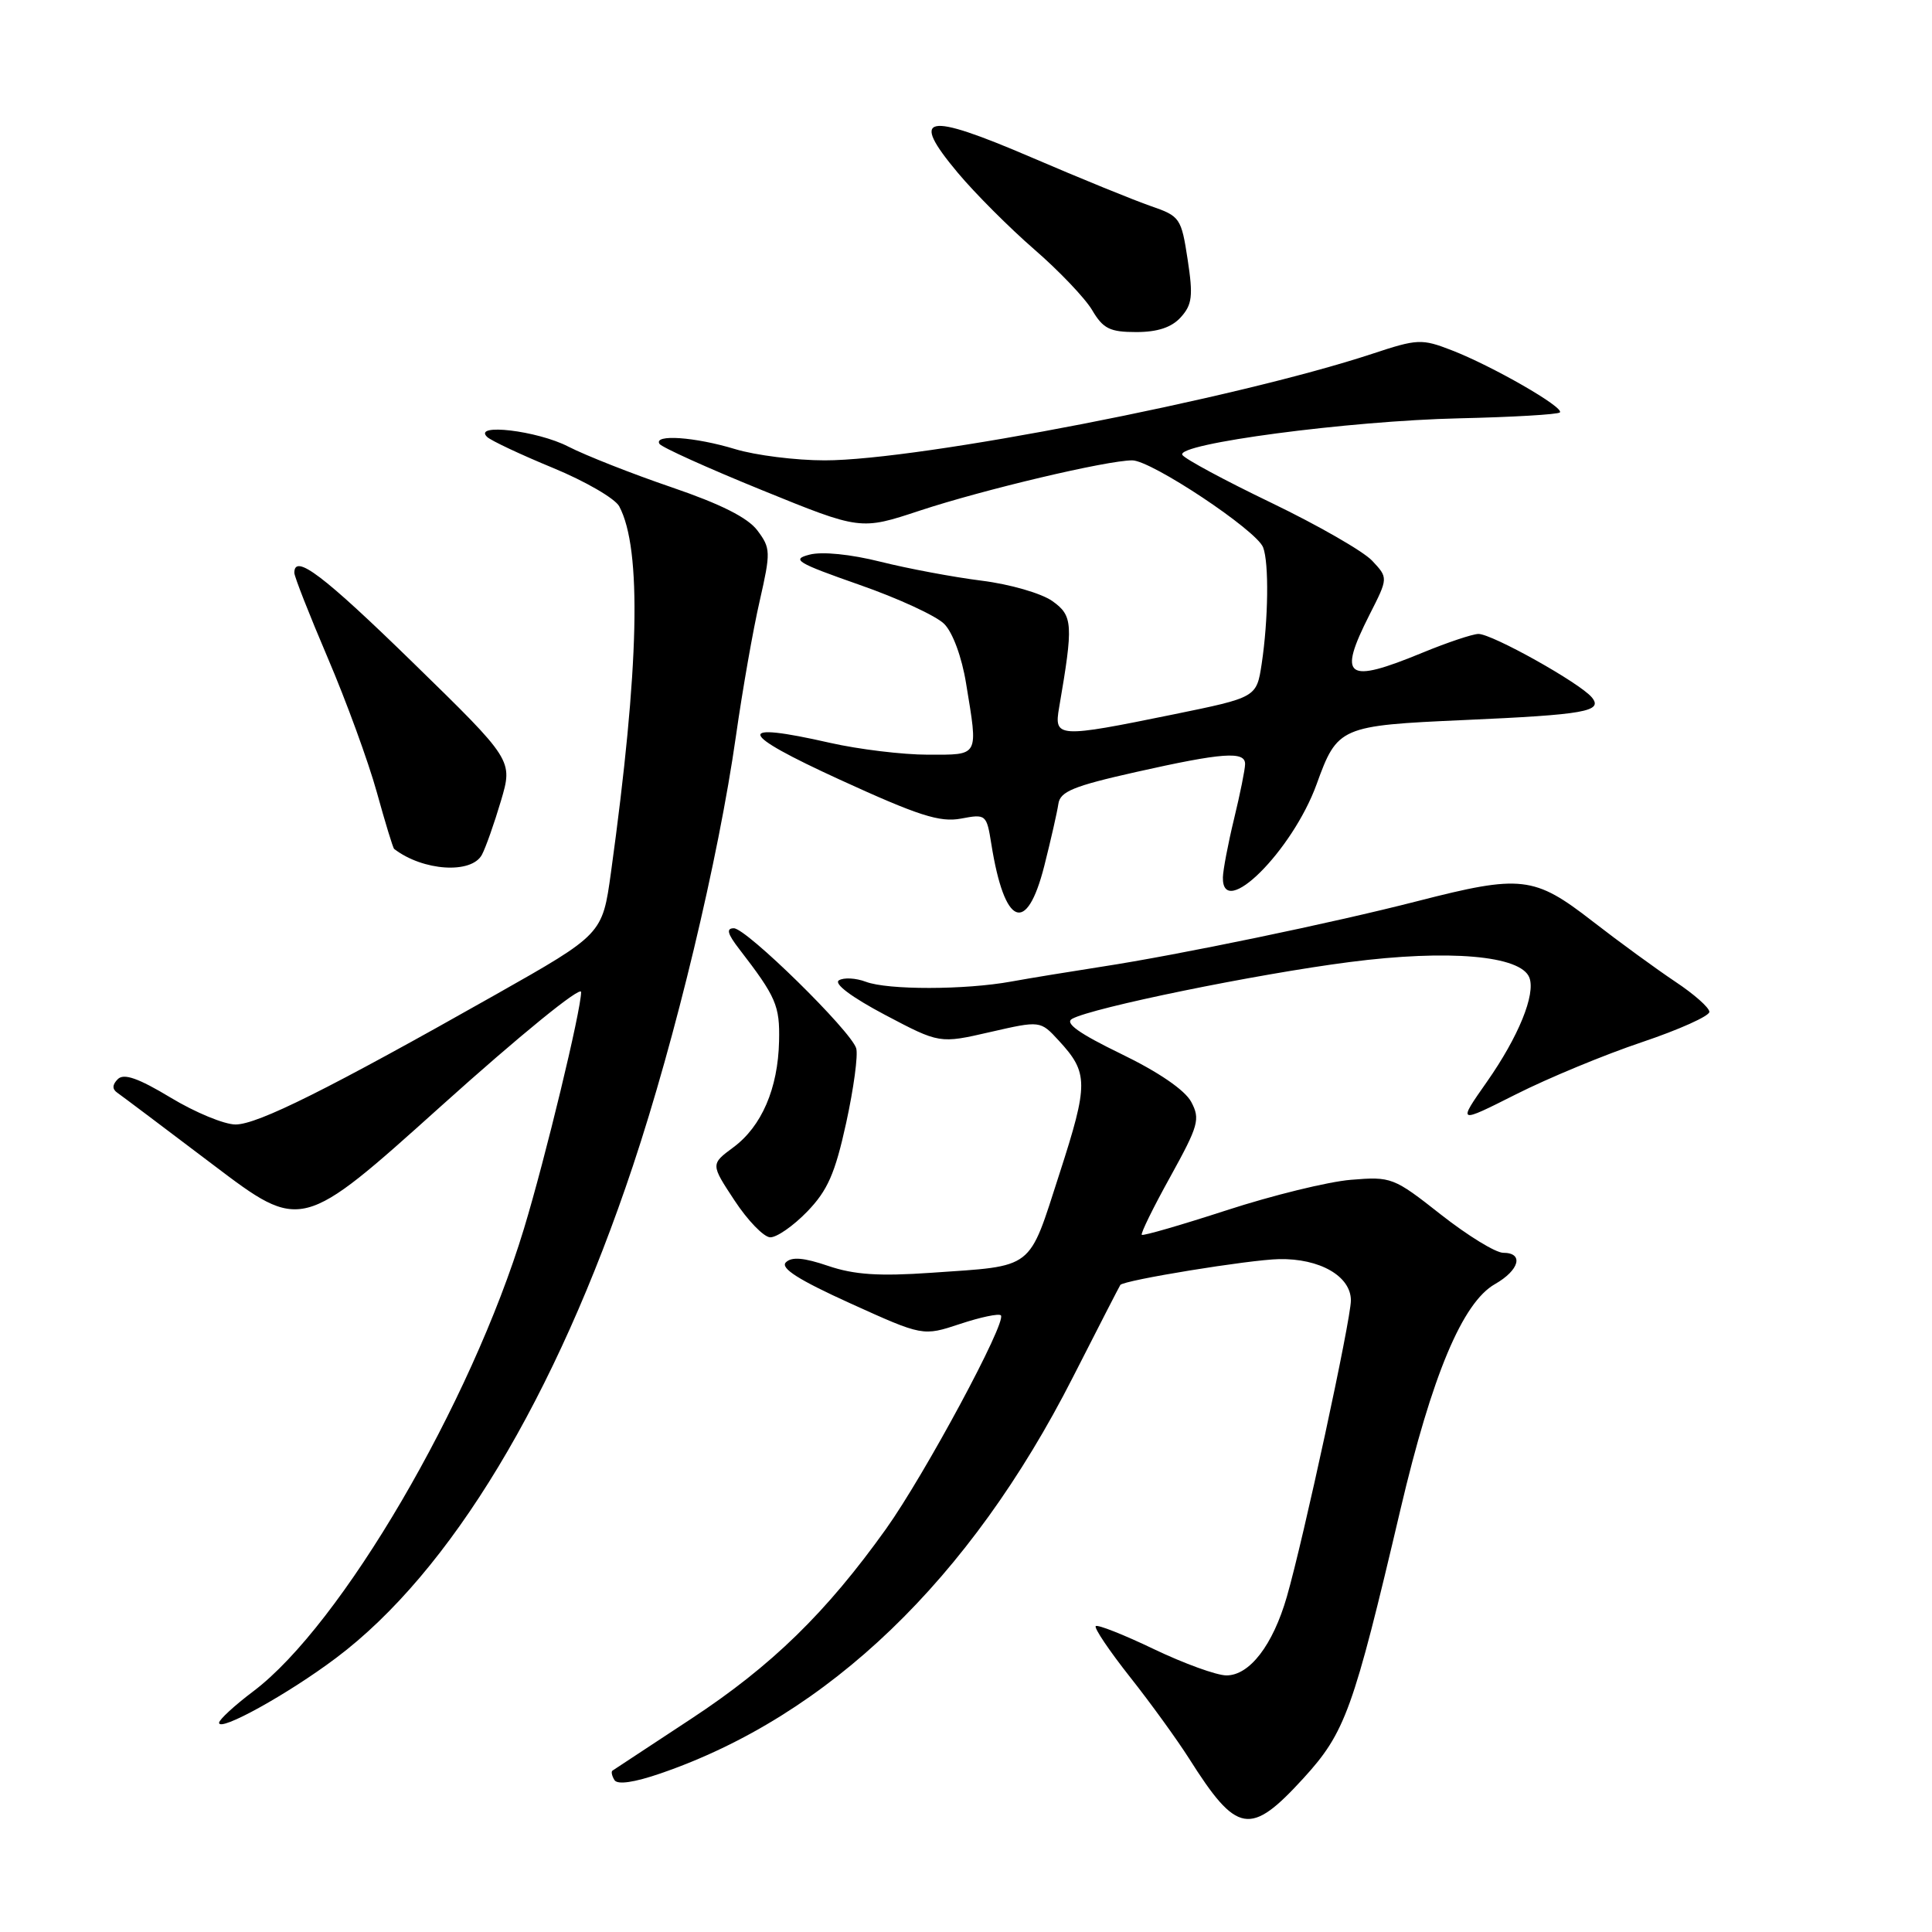 <?xml version="1.0" encoding="UTF-8" standalone="no"?>
<!DOCTYPE svg PUBLIC "-//W3C//DTD SVG 1.1//EN" "http://www.w3.org/Graphics/SVG/1.1/DTD/svg11.dtd" >
<svg xmlns="http://www.w3.org/2000/svg" xmlns:xlink="http://www.w3.org/1999/xlink" version="1.1" viewBox="0 0 256 256">
 <g >
 <path fill="currentColor"
d=" M 172.72 235.62 C 178.25 229.56 179.31 226.65 185.57 200.00 C 189.75 182.23 193.79 172.59 198.09 170.15 C 201.34 168.30 201.95 166.00 199.18 166.00 C 198.18 166.00 194.47 163.72 190.93 160.94 C 184.66 156.00 184.36 155.89 179.00 156.33 C 175.97 156.58 168.57 158.40 162.55 160.36 C 156.52 162.32 151.45 163.79 151.29 163.62 C 151.12 163.45 152.82 159.98 155.08 155.91 C 158.82 149.13 159.06 148.29 157.84 146.00 C 157.00 144.44 153.52 142.05 148.56 139.65 C 142.94 136.92 141.04 135.56 142.06 135.00 C 144.73 133.52 166.41 129.08 178.81 127.48 C 191.94 125.78 201.53 126.61 202.65 129.54 C 203.50 131.75 201.21 137.37 197.02 143.35 C 193.12 148.91 193.12 148.91 200.88 145.00 C 205.14 142.85 212.65 139.74 217.57 138.09 C 222.48 136.44 226.50 134.63 226.50 134.08 C 226.50 133.52 224.47 131.73 222.00 130.09 C 219.53 128.44 214.57 124.83 211.00 122.06 C 203.29 116.07 201.56 115.88 187.84 119.40 C 176.52 122.31 156.22 126.52 146.00 128.09 C 141.88 128.73 136.47 129.61 134.00 130.06 C 127.85 131.18 117.64 131.19 114.73 130.09 C 113.41 129.59 111.80 129.50 111.16 129.90 C 110.45 130.34 112.84 132.13 117.24 134.46 C 124.50 138.29 124.50 138.29 131.17 136.76 C 137.85 135.23 137.85 135.23 140.28 137.87 C 144.24 142.16 144.25 143.57 140.38 155.54 C 136.21 168.44 137.18 167.69 123.39 168.65 C 116.46 169.13 113.19 168.91 109.74 167.74 C 106.51 166.64 104.90 166.50 104.13 167.27 C 103.37 168.03 105.81 169.59 112.67 172.70 C 122.29 177.06 122.29 177.06 127.21 175.43 C 129.92 174.53 132.35 174.02 132.62 174.29 C 133.45 175.11 122.55 195.37 117.41 202.58 C 109.48 213.68 102.27 220.72 91.60 227.74 C 86.04 231.39 81.34 234.49 81.15 234.62 C 80.96 234.76 81.08 235.32 81.42 235.87 C 81.82 236.51 84.03 236.19 87.52 234.99 C 109.74 227.35 128.52 209.31 142.16 182.50 C 145.52 175.90 148.35 170.39 148.45 170.26 C 148.96 169.62 165.55 166.92 169.47 166.84 C 174.87 166.73 179.00 169.10 179.00 172.31 C 179.00 174.88 172.73 203.89 170.51 211.59 C 168.66 217.99 165.58 222.00 162.51 222.00 C 161.22 222.00 156.89 220.43 152.90 218.52 C 148.90 216.60 145.43 215.23 145.19 215.47 C 144.95 215.71 146.99 218.74 149.73 222.21 C 152.47 225.67 155.98 230.53 157.55 233.00 C 163.91 243.05 165.65 243.35 172.72 235.62 Z  M 44.53 219.69 C 59.69 208.30 73.61 185.23 83.86 154.50 C 89.50 137.59 95.19 113.88 97.52 97.50 C 98.38 91.45 99.79 83.41 100.66 79.64 C 102.14 73.13 102.12 72.64 100.36 70.29 C 99.09 68.59 95.50 66.79 89.00 64.57 C 83.78 62.79 77.61 60.36 75.29 59.17 C 71.20 57.06 62.59 56.04 64.55 57.90 C 65.07 58.39 69.00 60.24 73.27 62.00 C 77.54 63.76 81.49 66.05 82.05 67.09 C 85.07 72.75 84.72 88.35 80.95 115.65 C 79.82 123.79 79.82 123.79 65.66 131.80 C 43.52 144.32 34.14 149.00 31.21 149.00 C 29.72 149.00 25.85 147.40 22.61 145.44 C 18.33 142.86 16.41 142.19 15.61 142.99 C 14.87 143.73 14.85 144.31 15.54 144.79 C 16.10 145.18 21.82 149.48 28.25 154.35 C 39.94 163.20 39.94 163.20 58.47 146.54 C 68.88 137.18 77.00 130.57 77.00 131.45 C 77.00 133.85 72.26 153.48 69.42 162.83 C 62.38 186.01 45.23 215.32 33.56 224.11 C 31.09 225.97 29.05 227.85 29.03 228.27 C 28.98 229.56 38.18 224.47 44.53 219.69 Z  M 106.95 160.55 C 109.66 157.75 110.65 155.51 112.12 148.80 C 113.12 144.23 113.72 139.78 113.45 138.90 C 112.74 136.58 98.90 123.00 97.24 123.00 C 96.20 123.00 96.38 123.72 97.95 125.75 C 102.85 132.11 103.34 133.24 103.23 137.97 C 103.09 144.23 100.92 149.26 97.17 152.03 C 94.16 154.26 94.16 154.26 97.33 159.07 C 99.07 161.72 101.20 163.92 102.05 163.95 C 102.91 163.98 105.11 162.45 106.95 160.55 Z  M 138.37 114.75 C 139.24 111.31 140.08 107.61 140.24 106.52 C 140.47 104.88 142.23 104.16 150.51 102.30 C 162.00 99.72 165.01 99.50 164.98 101.25 C 164.98 101.94 164.32 105.20 163.52 108.50 C 162.72 111.80 162.06 115.29 162.04 116.25 C 161.92 122.03 171.25 112.76 174.46 103.91 C 177.21 96.30 177.58 96.14 194.00 95.41 C 210.03 94.70 212.47 94.27 210.92 92.40 C 209.33 90.49 197.73 84.00 195.90 84.00 C 195.13 84.01 191.80 85.12 188.50 86.48 C 178.36 90.66 177.22 89.85 181.47 81.45 C 183.95 76.57 183.95 76.57 181.81 74.29 C 180.63 73.04 174.63 69.60 168.47 66.63 C 162.31 63.67 157.00 60.81 156.67 60.28 C 155.76 58.80 178.72 55.76 193.34 55.43 C 200.41 55.27 206.41 54.92 206.69 54.65 C 207.33 54.00 197.72 48.48 192.33 46.40 C 188.38 44.87 187.81 44.90 181.83 46.88 C 163.83 52.82 121.81 61.00 109.27 61.00 C 105.45 61.00 100.11 60.33 97.41 59.51 C 92.08 57.89 86.58 57.51 87.38 58.81 C 87.66 59.26 93.77 62.02 100.95 64.94 C 114.02 70.26 114.02 70.26 121.88 67.66 C 130.33 64.87 146.68 61.00 150.03 61.00 C 152.56 61.00 166.51 70.27 167.37 72.53 C 168.16 74.58 168.06 82.10 167.18 87.96 C 166.50 92.41 166.50 92.41 155.50 94.66 C 140.12 97.80 139.64 97.77 140.34 93.75 C 142.24 82.70 142.17 81.59 139.45 79.65 C 138.00 78.62 133.83 77.41 130.05 76.94 C 126.32 76.47 120.29 75.34 116.66 74.43 C 112.71 73.44 108.93 73.06 107.28 73.49 C 104.81 74.12 105.55 74.57 113.85 77.48 C 118.99 79.27 124.06 81.61 125.11 82.67 C 126.24 83.79 127.45 87.08 128.01 90.55 C 129.62 100.37 129.82 100.00 122.95 100.00 C 119.62 100.00 113.78 99.29 109.98 98.43 C 97.27 95.54 97.68 97.08 111.26 103.30 C 121.69 108.08 124.53 108.99 127.33 108.47 C 130.65 107.84 130.73 107.91 131.36 111.86 C 133.10 122.75 136.03 123.96 138.37 114.75 Z  M 63.86 113.25 C 64.37 112.29 65.50 109.08 66.38 106.11 C 67.97 100.73 67.97 100.73 54.78 87.86 C 42.83 76.20 39.00 73.30 39.00 75.90 C 39.00 76.40 41.00 81.48 43.44 87.20 C 45.88 92.91 48.80 100.90 49.92 104.94 C 51.04 108.98 52.07 112.38 52.23 112.49 C 56.04 115.42 62.49 115.84 63.86 113.25 Z  M 156.46 42.04 C 157.97 40.37 158.11 39.23 157.37 34.39 C 156.53 28.90 156.36 28.64 152.50 27.31 C 150.30 26.55 143.17 23.65 136.66 20.85 C 122.55 14.80 120.49 15.22 126.90 22.88 C 129.19 25.62 133.76 30.19 137.04 33.04 C 140.32 35.88 143.78 39.51 144.72 41.10 C 146.17 43.56 147.07 44.00 150.56 44.00 C 153.39 44.00 155.25 43.38 156.46 42.04 Z "/>
</g>
</svg>